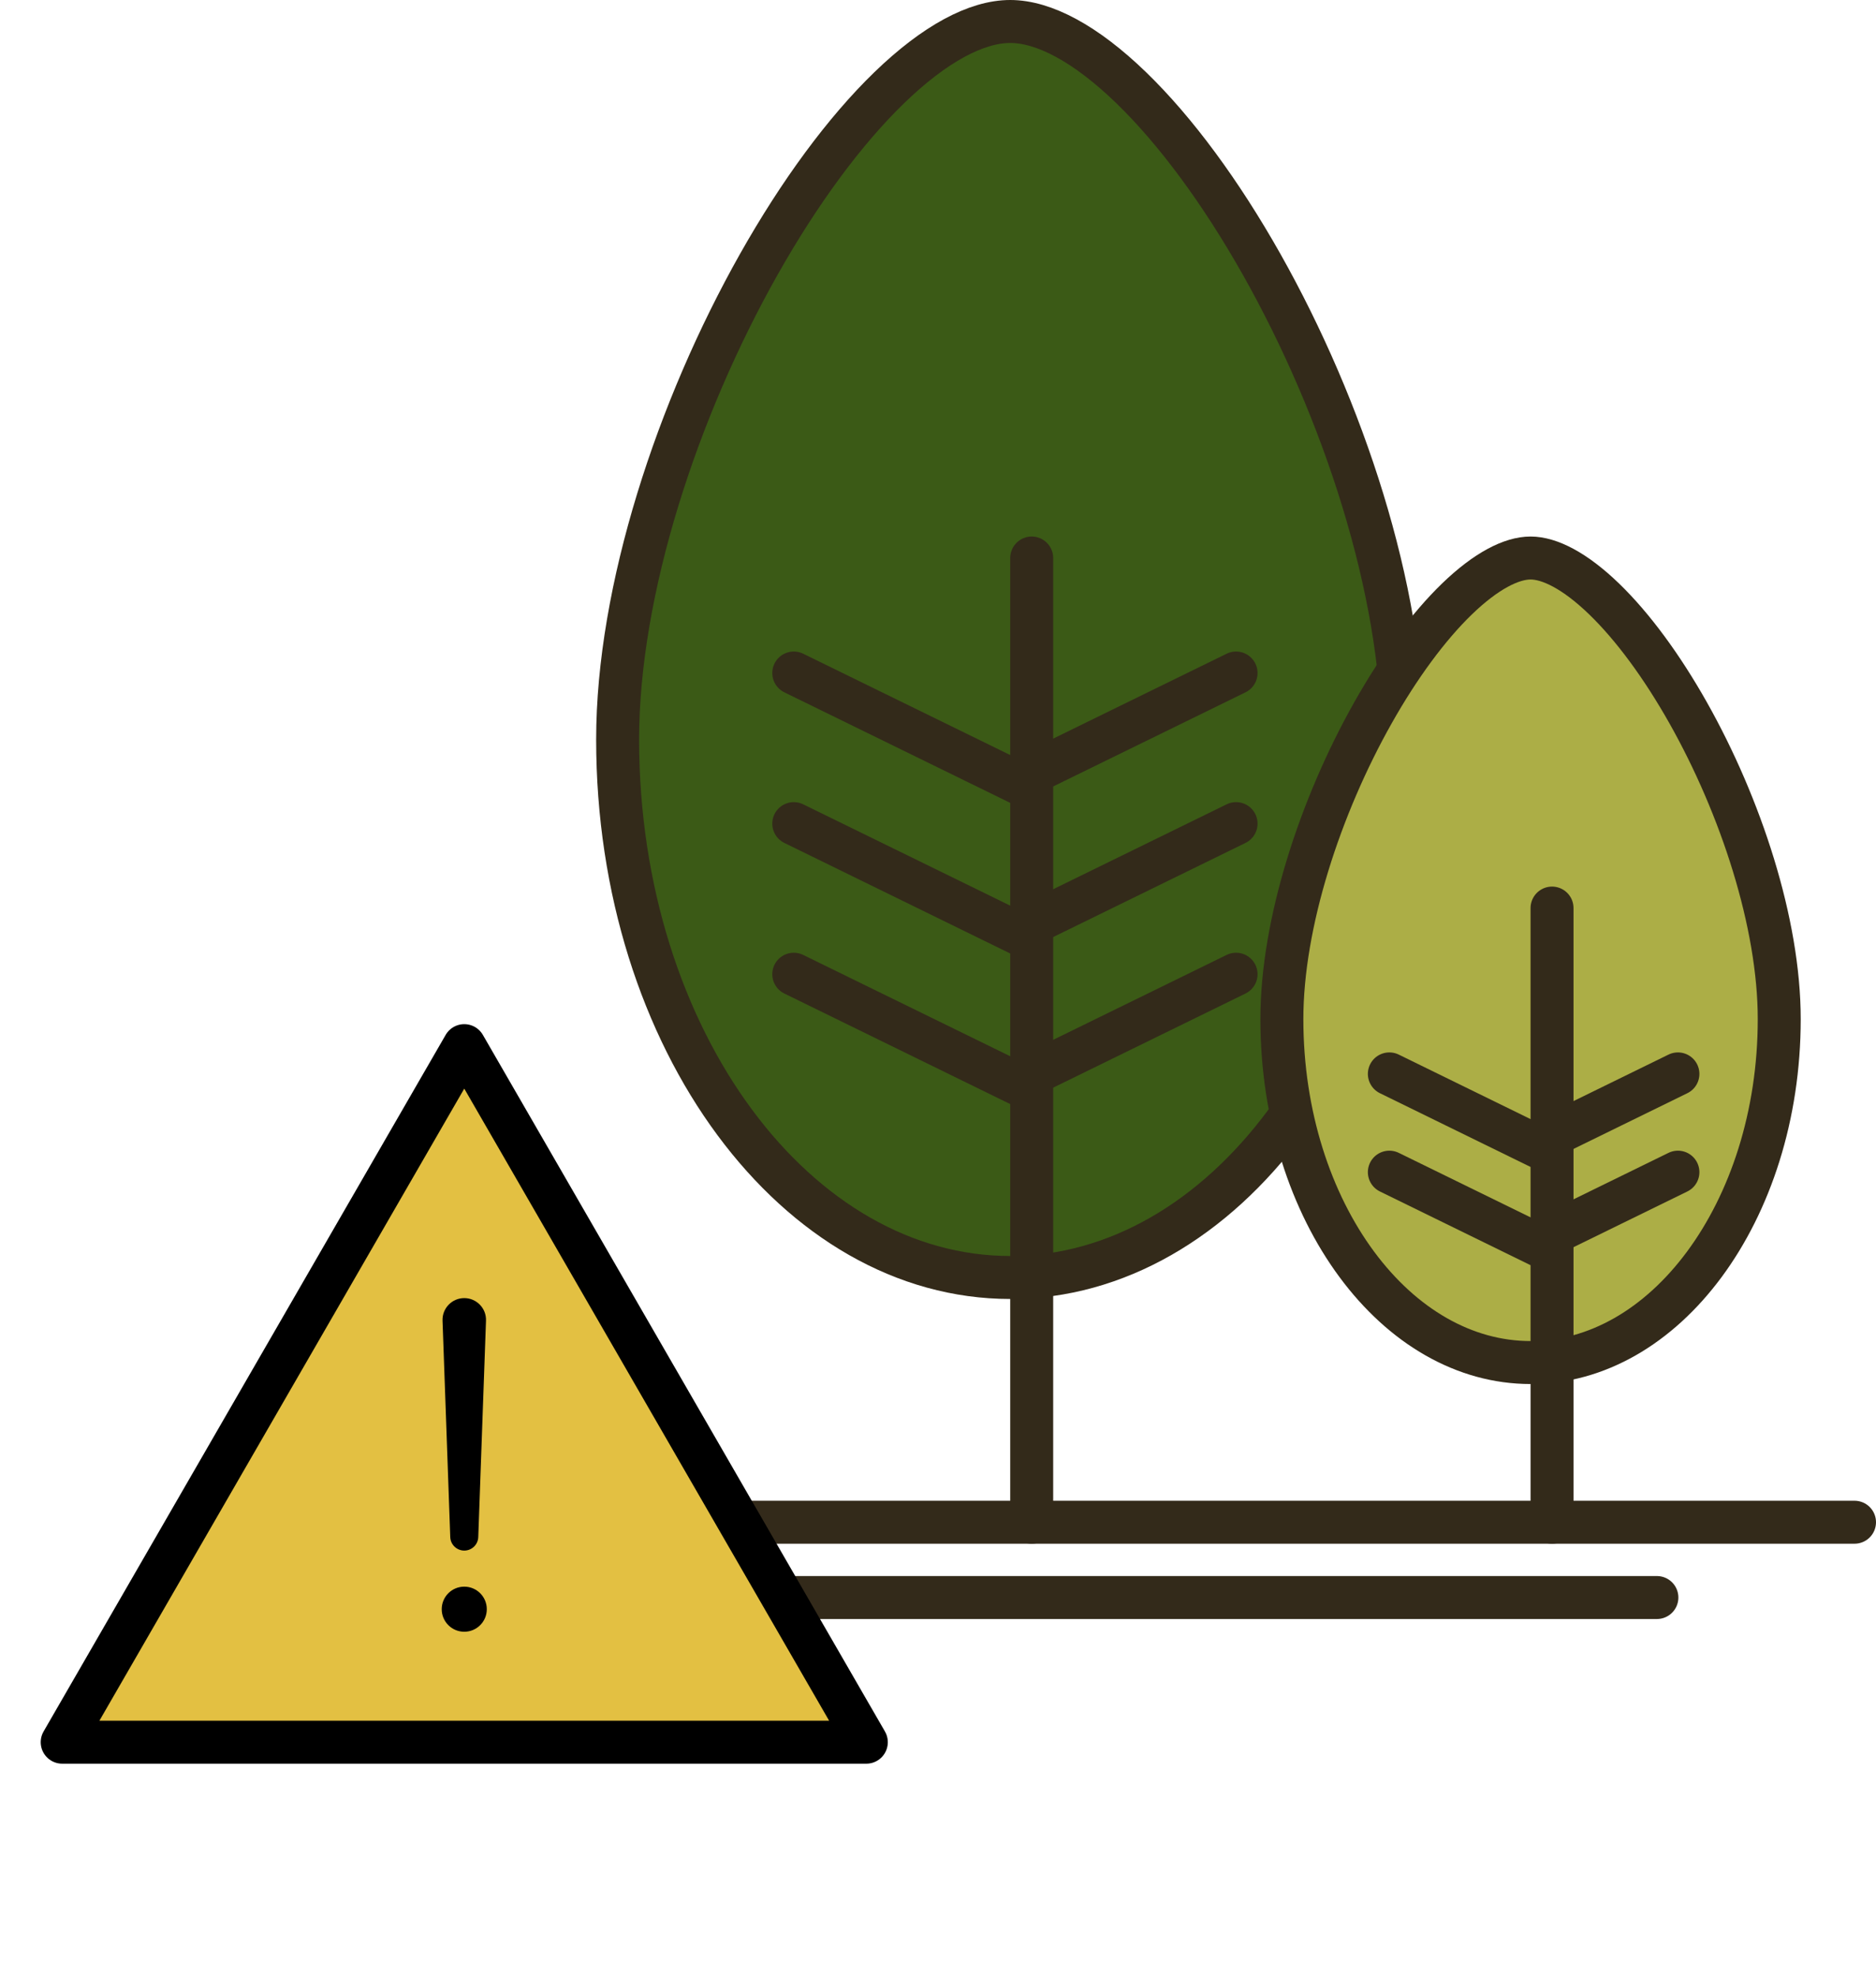 <svg width="131" height="138" viewBox="0 0 131 138" fill="none" xmlns="http://www.w3.org/2000/svg">
<path d="M97.957 51.633C97.957 62.129 94.805 71.571 89.783 78.355C84.76 85.139 77.941 89.186 70.543 89.186C63.145 89.186 56.326 85.139 51.303 78.355C46.28 71.571 43.129 62.129 43.129 51.633C43.129 41.184 47.306 28.531 52.981 18.465C55.813 13.443 58.977 9.139 62.105 6.113C65.285 3.037 68.199 1.5 70.543 1.5C72.886 1.5 75.8 3.037 78.98 6.113C82.109 9.139 85.273 13.443 88.105 18.465C93.78 28.531 97.957 41.184 97.957 51.633Z" fill="#3B5A16" stroke="#332A1A" stroke-width="3" stroke-linecap="round"/>
<line x1="72.043" y1="38.957" x2="72.043" y2="106.272" stroke="#332A1A" stroke-width="3" stroke-linecap="round"/>
<path d="M55.428 46.986L70.871 54.543L86.314 46.986" stroke="#332A1A" stroke-width="3" stroke-linecap="round"/>
<path d="M55.428 57.5L70.871 65.057L86.314 57.5" stroke="#332A1A" stroke-width="3" stroke-linecap="round"/>
<path d="M55.428 68.014L70.871 75.571L86.314 68.014" stroke="#332A1A" stroke-width="3" stroke-linecap="round"/>
<path d="M124.243 71.145C124.243 77.892 122.216 83.941 119.012 88.269C115.808 92.597 111.501 95.124 106.878 95.124C102.255 95.124 97.948 92.597 94.744 88.269C91.54 83.941 89.513 77.892 89.513 71.145C89.513 64.444 92.2 56.277 95.874 49.761C97.705 46.513 99.741 43.75 101.735 41.82C103.782 39.841 105.557 38.957 106.878 38.957C108.199 38.957 109.974 39.841 112.02 41.82C114.015 43.75 116.051 46.513 117.882 49.761C121.556 56.277 124.243 64.444 124.243 71.145Z" fill="#ACAE46" stroke="#332A1A" stroke-width="3" stroke-linecap="round"/>
<line x1="108.378" y1="63.396" x2="108.378" y2="106.272" stroke="#332A1A" stroke-width="3" stroke-linecap="round"/>
<path d="M97.017 74.973L107.092 79.904L117.168 74.973" stroke="#332A1A" stroke-width="3" stroke-linecap="round"/>
<path d="M97.017 81.833L107.092 86.763L117.168 81.833" stroke="#332A1A" stroke-width="3" stroke-linecap="round"/>
<line x1="40.5" y1="106.272" x2="129.5" y2="106.272" stroke="#332A1A" stroke-width="3" stroke-linecap="round"/>
<line x1="54.3" y1="111.529" x2="115.7" y2="111.529" stroke="#332A1A" stroke-width="3" stroke-linecap="round"/>
<path d="M32.419 73L60.495 121.629H4.343L32.419 73Z" fill="#E3C042" stroke="black" stroke-width="3" stroke-linejoin="round"/>
<circle cx="32.419" cy="112.344" r="1.574" fill="black"/>
<path d="M30.902 92.199C30.871 91.339 31.559 90.626 32.419 90.626C33.279 90.626 33.968 91.339 33.937 92.199L33.397 107.308C33.379 107.835 32.946 108.252 32.419 108.252C31.892 108.252 31.46 107.835 31.441 107.308L30.902 92.199Z" fill="black"/>
</svg>
